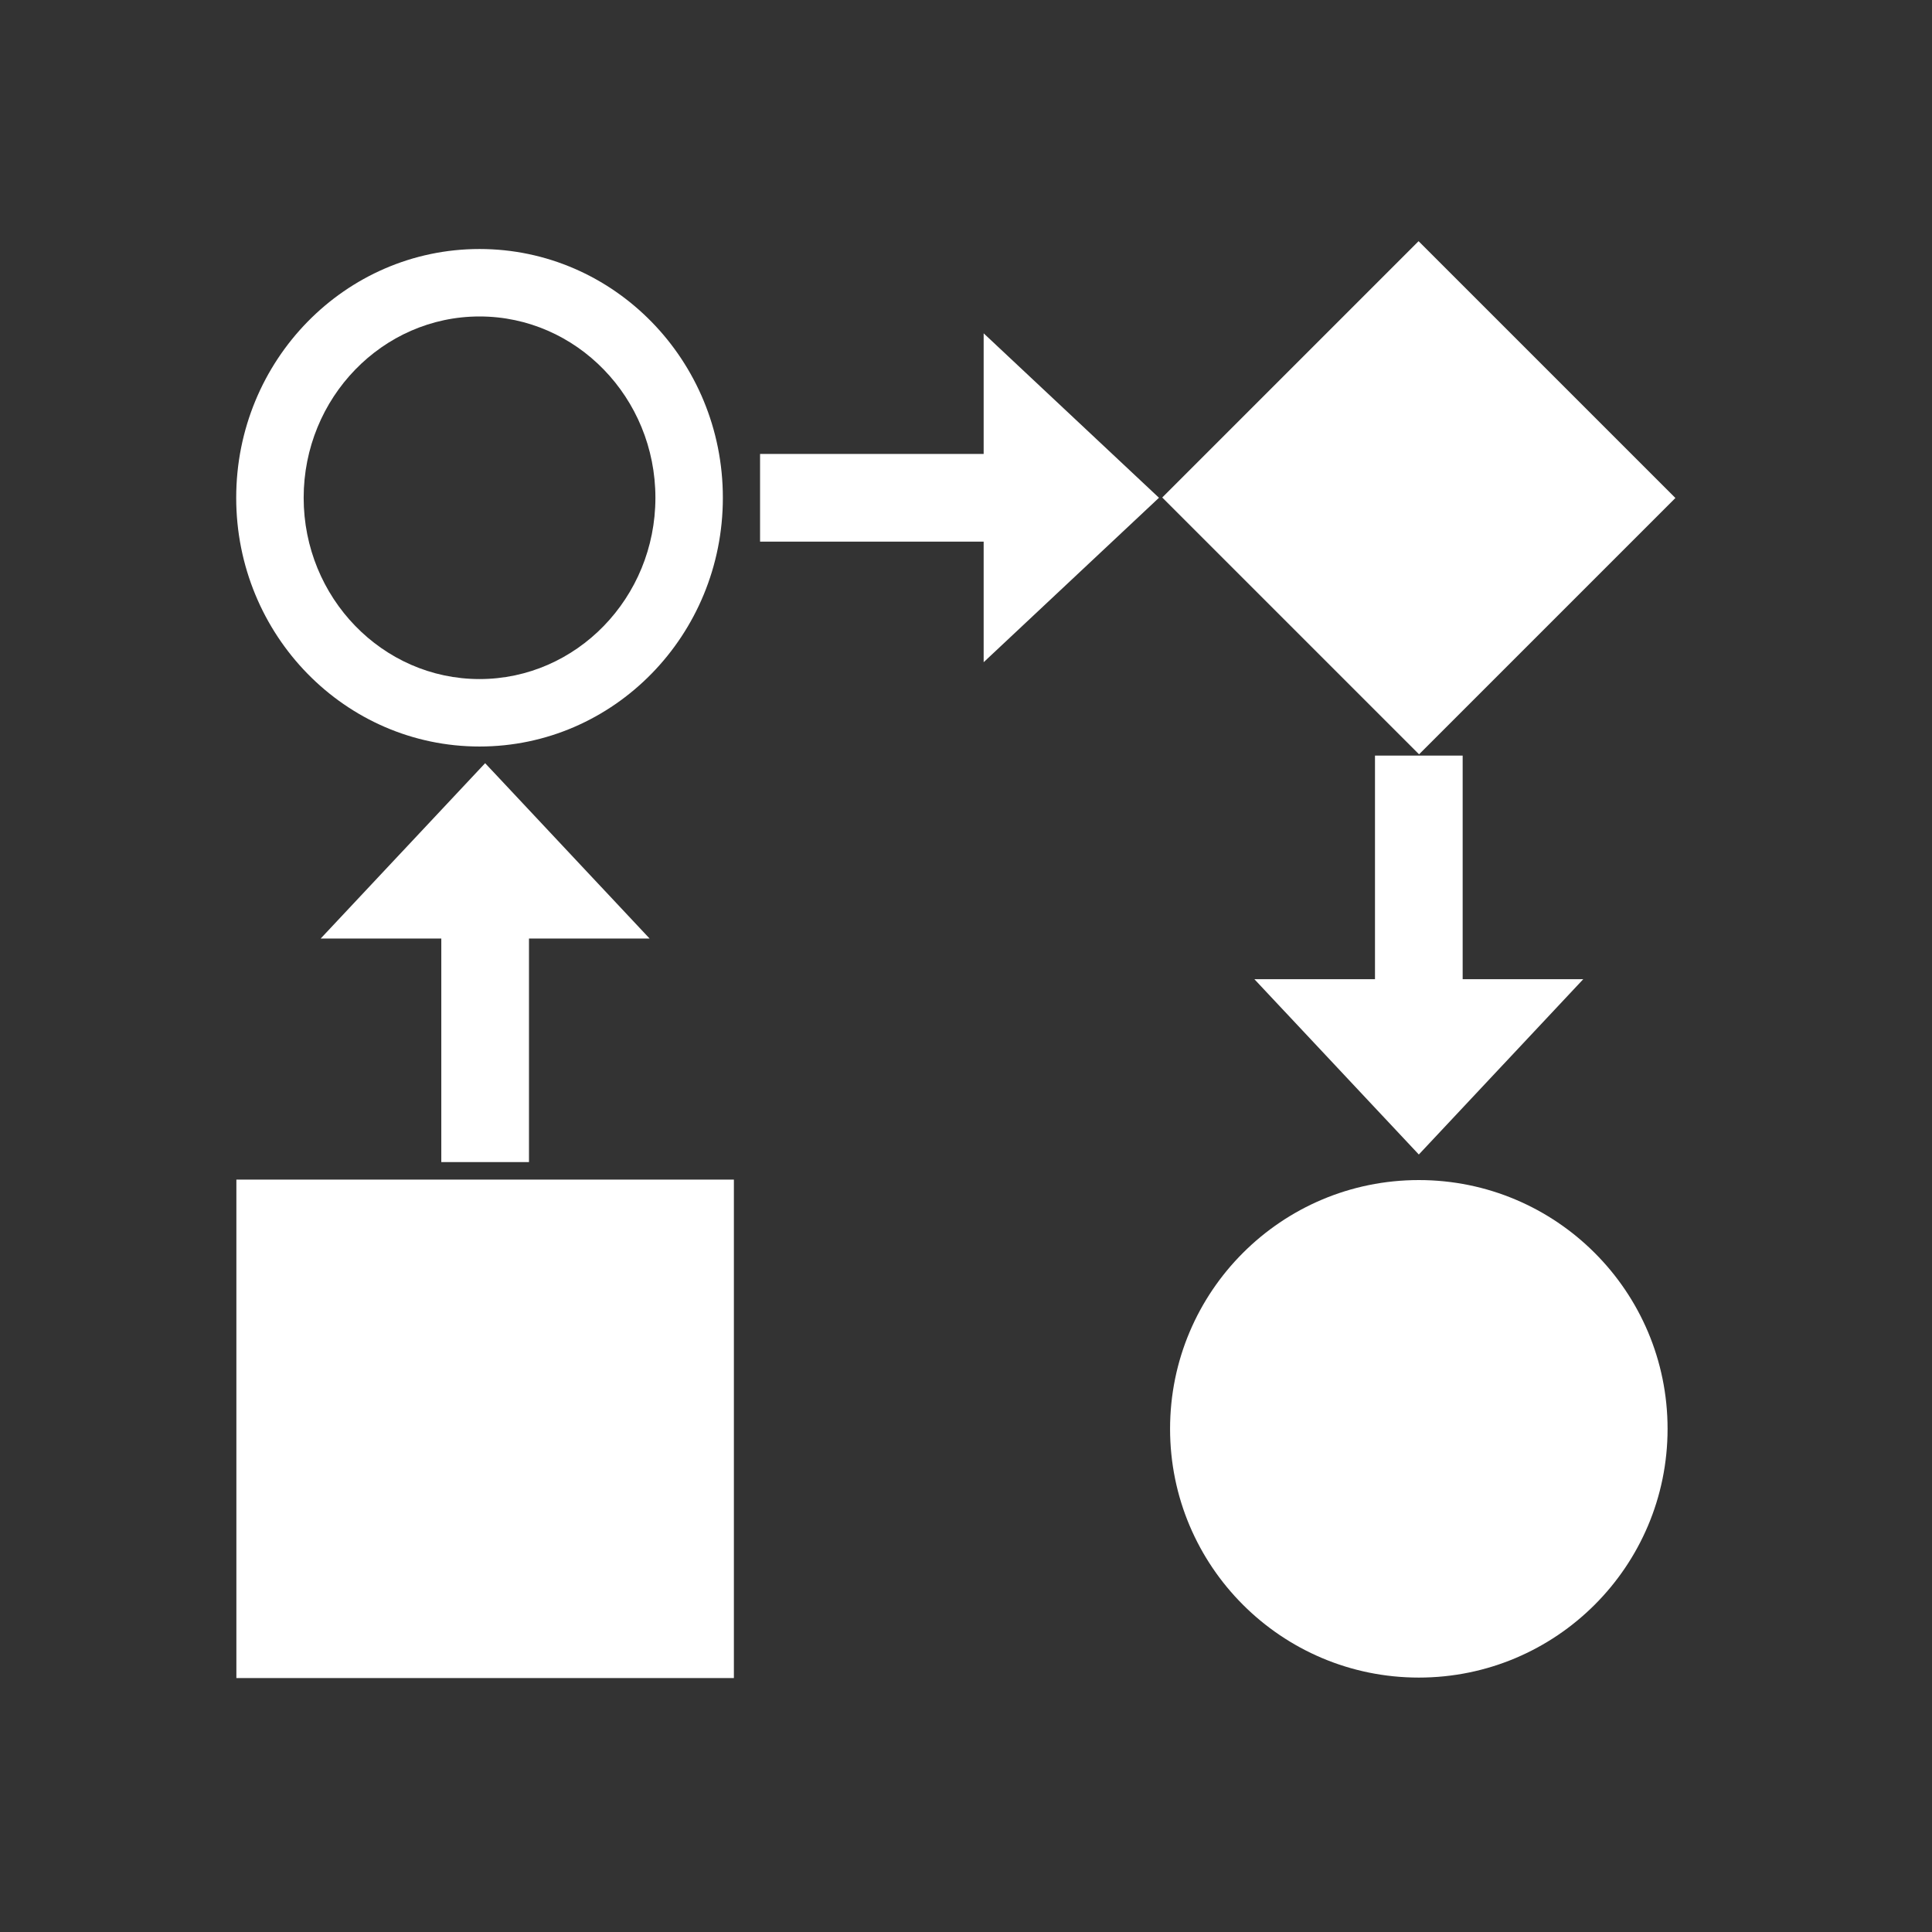 <?xml version="1.0" encoding="utf-8"?>
<!-- Generator: Adobe Illustrator 16.0.0, SVG Export Plug-In . SVG Version: 6.00 Build 0)  -->
<!DOCTYPE svg PUBLIC "-//W3C//DTD SVG 1.1//EN" "http://www.w3.org/Graphics/SVG/1.1/DTD/svg11.dtd">
<svg version="1.1" id="图层_1" xmlns="http://www.w3.org/2000/svg" xmlns:xlink="http://www.w3.org/1999/xlink" x="0px" y="0px"
	 width="200px" height="200px" viewBox="0 0 200 200" enable-background="new 0 0 200 200" xml:space="preserve">
<rect x="0" y="0" width="200" height="200" fill="#333333" stroke="none"/>
<path fill="#FFFFFF" d="M49.641,77.279c13.912,0,25.189-11.529,25.189-25.751c0-14.222-11.277-25.751-25.189-25.751
	c-13.912,0-25.189,11.529-25.189,25.751C24.451,65.75,35.729,77.279,49.641,77.279z M49.641,32.76
	c10.039,0,18.207,8.419,18.207,18.768c0,10.348-8.167,18.768-18.207,18.768s-18.206-8.419-18.206-18.768
	C31.435,41.18,39.602,32.76,49.641,32.76z"/>
<path fill="#FFFFFF" d="M121.125,147.912c0,14.222,11.529,25.751,25.751,25.751s25.751-11.529,25.751-25.751
	c0-14.223-11.529-25.752-25.751-25.752S121.125,133.689,121.125,147.912z"/>
<path fill="#FFFFFF" d="M24.47,122.111h51.502v51.602H24.47V122.111z"/>
<path fill="#FFFFFF" d="M146.85,24.967l26.586,26.585L146.9,78.087l-26.585-26.585L146.85,24.967z"/>
<path fill="#FFFFFF" d="M54.76,120.301V97.155h12.485L50.222,79.005L33.198,97.155h12.485v23.146H54.76z"/>
<path fill="#FFFFFF" d="M101.828,46.99H78.682v9.077h23.146v12.485l18.149-17.023l-18.149-17.023V46.99z"/>
<path fill="#FFFFFF" d="M142.338,78.219v23.146h-12.485l17.023,18.149l17.023-18.149h-12.485V78.219H142.338z"/>
</svg>
